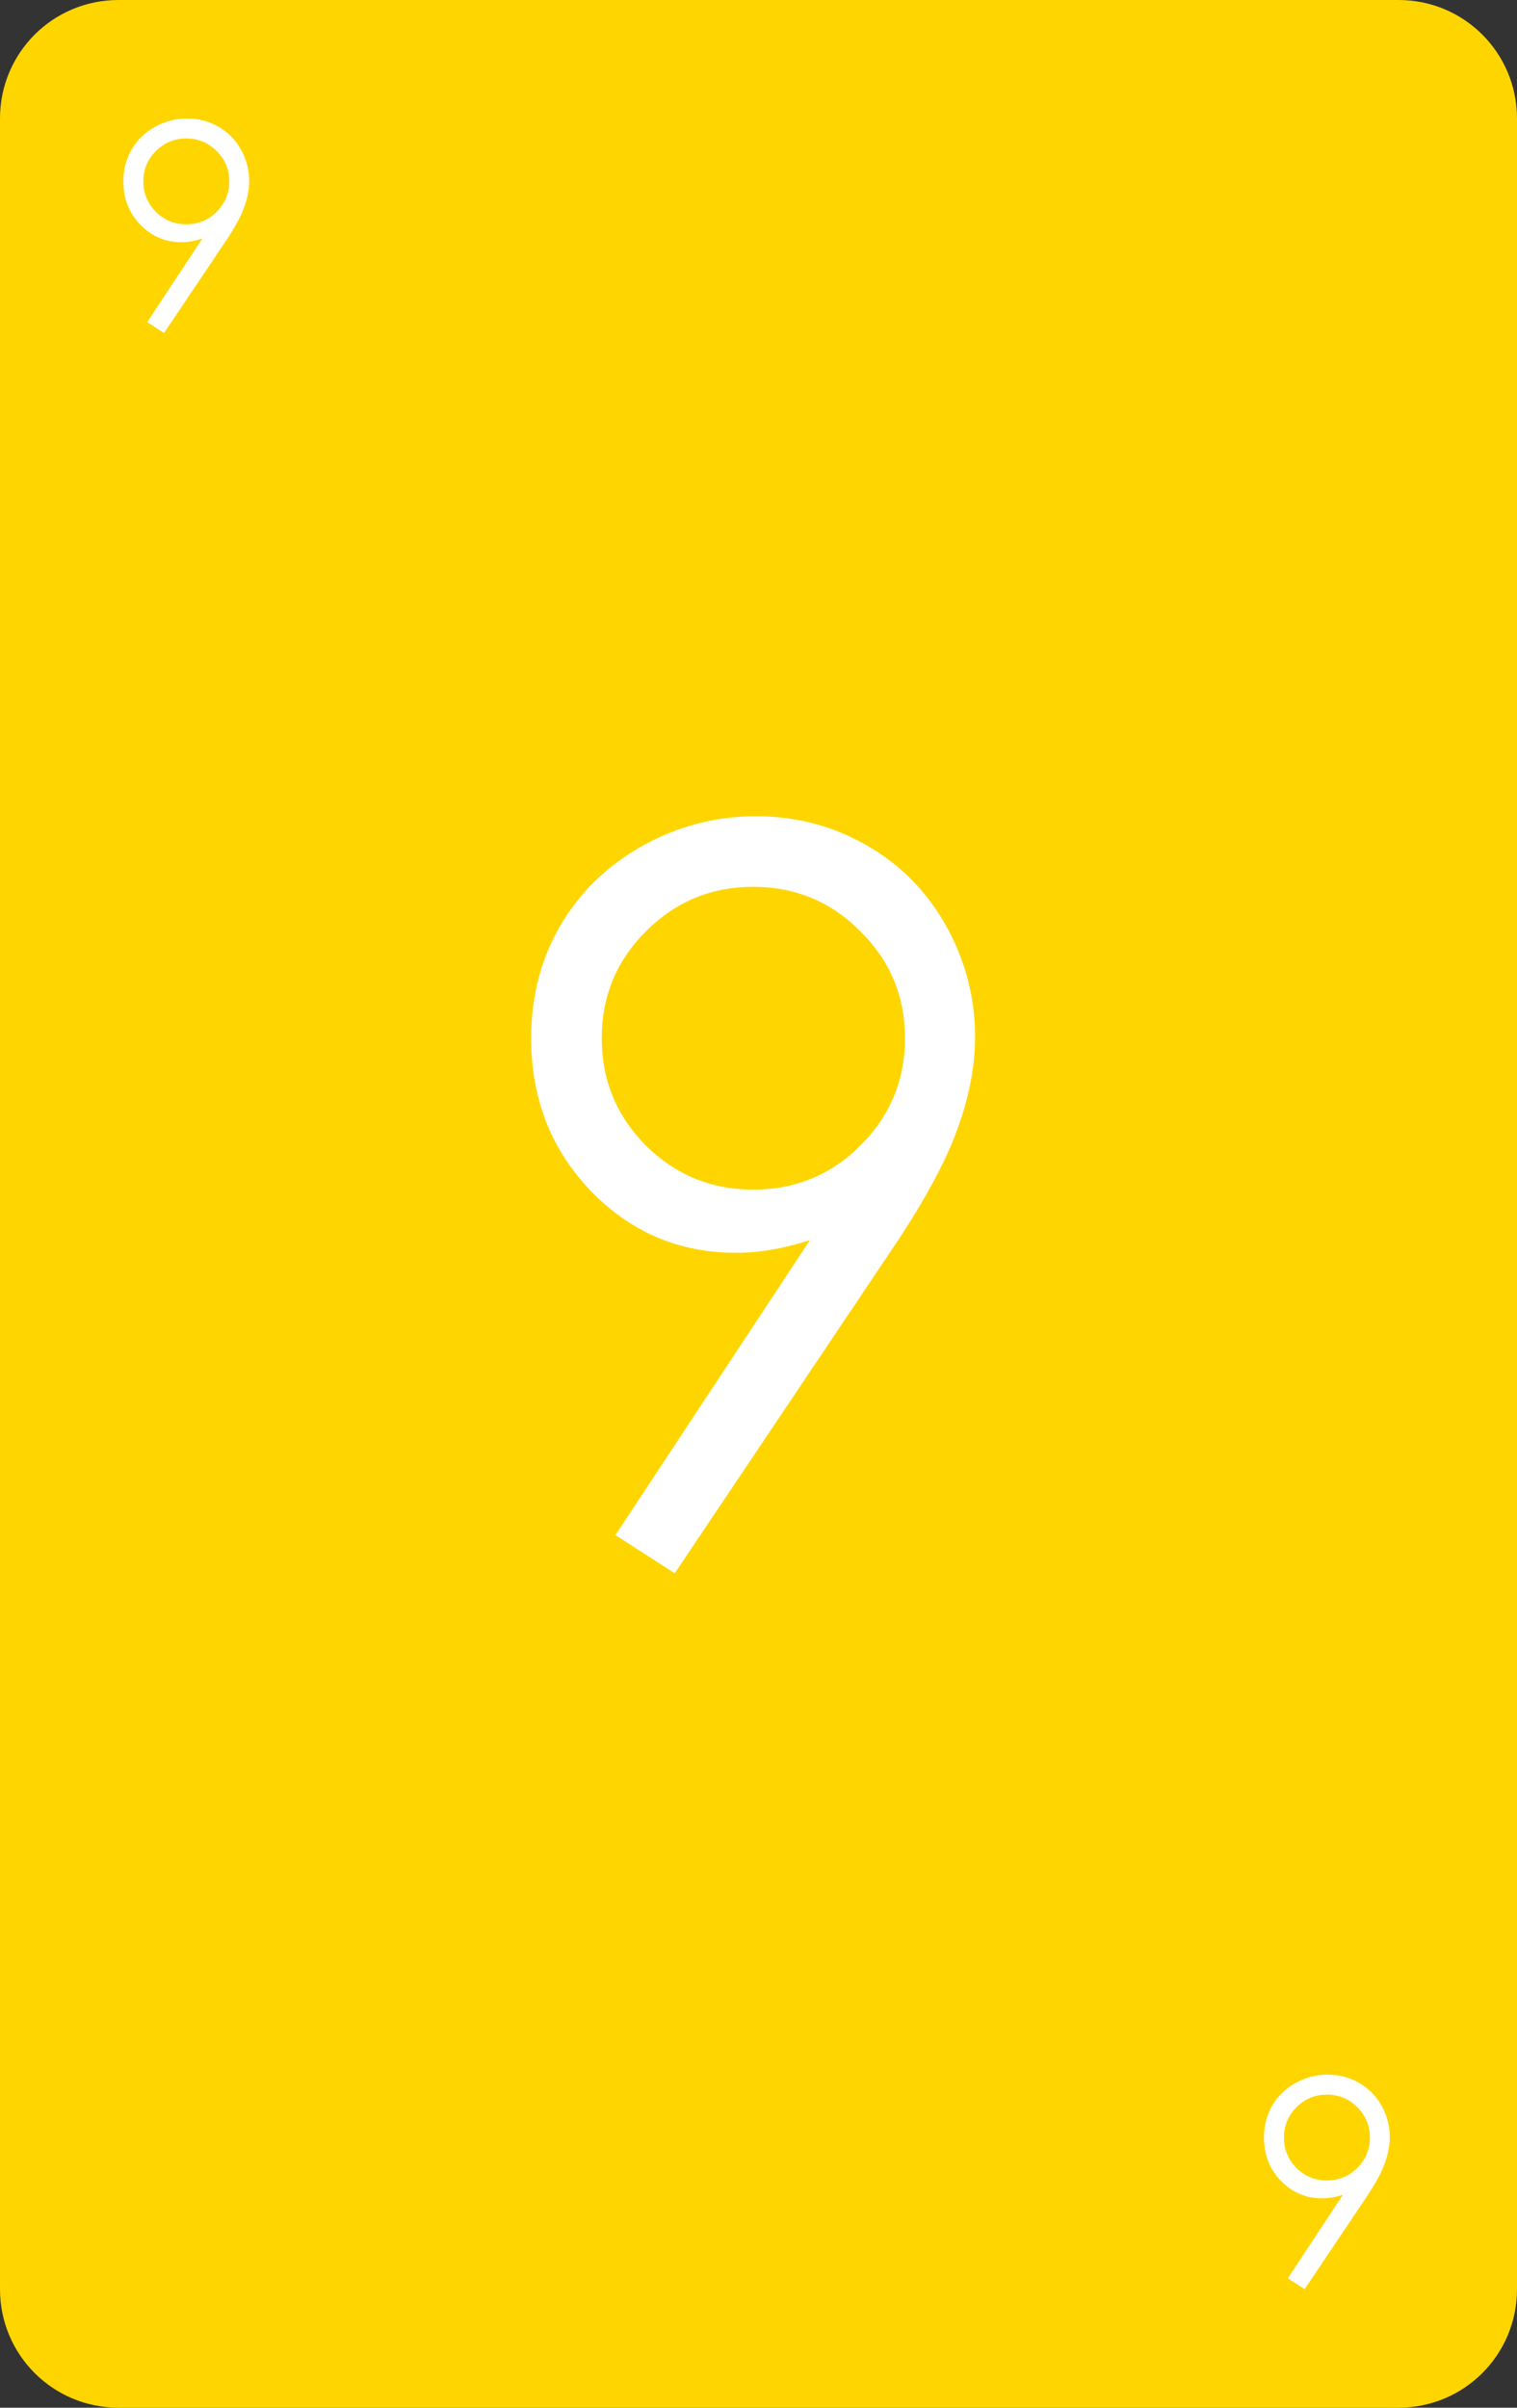 <?xml version="1.0" encoding="UTF-8" standalone="no"?>
<!-- Created with Inkscape (http://www.inkscape.org/) -->

<svg
   width="64mm"
   height="101.568mm"
   viewBox="0 0 64 101.568"
   version="1.1"
   id="svg7812"
   inkscape:version="1.2 (dc2aedaf03, 2022-05-15)"
   sodipodi:docname="yellow-9_2.svg"
   xmlns:inkscape="http://www.inkscape.org/namespaces/inkscape"
   xmlns:sodipodi="http://sodipodi.sourceforge.net/DTD/sodipodi-0.dtd"
   xmlns="http://www.w3.org/2000/svg"
   xmlns:svg="http://www.w3.org/2000/svg">
  <rect x="0" y="0" width="64" height="101.568" fill="#333333" stroke="none"/>
  <sodipodi:namedview
     id="namedview7814"
     pagecolor="#ffffff"
     bordercolor="#666666"
     borderopacity="1.0"
     inkscape:showpageshadow="2"
     inkscape:pageopacity="0.0"
     inkscape:pagecheckerboard="0"
     inkscape:deskcolor="#d1d1d1"
     inkscape:document-units="mm"
     showgrid="false"
     inkscape:zoom="1.0809568"
     inkscape:cx="12.488936"
     inkscape:cy="211.84935"
     inkscape:window-width="1920"
     inkscape:window-height="1017"
     inkscape:window-x="-8"
     inkscape:window-y="-8"
     inkscape:window-maximized="1"
     inkscape:current-layer="layer1" />
  <defs
     id="defs7809" />
  <g
     inkscape:label="Layer 1"
     inkscape:groupmode="layer"
     id="layer1"
     transform="translate(-237.778,-98.276)">
    <path
       id="rect8270"
       style="fill:#ffd500;stroke-width:5;stroke-linecap:round;stroke-linejoin:round;stroke-miterlimit:0;stroke-dashoffset:117.165;paint-order:markers fill stroke"
       d="m 242.778,98.276 h 54 c 2.77,0 5,2.23 5,5 v 91.568 c 0,2.77 -2.23,5 -5,5 h -54 c -2.77,0 -5,-2.23 -5,-5 V 103.276 c 0,-2.77 2.23,-5 5,-5 z" />
    <g
       aria-label="9"
       id="text8274"
       style="font-size:11.994px;line-height:1.25;font-family:'Century Gothic';-inkscape-font-specification:'Century Gothic';fill:#ffffff;stroke-width:0.265">
      <path
         d="m 244.699,112.324 -0.709,-0.457 2.325,-3.526 q -0.469,0.152 -0.878,0.152 -1.025,0 -1.739,-0.738 -0.715,-0.744 -0.715,-1.827 0,-0.744 0.346,-1.341 0.346,-0.597 0.978,-0.955 0.638,-0.357 1.365,-0.357 0.715,0 1.318,0.346 0.609,0.346 0.955,0.966 0.346,0.621 0.346,1.324 0,0.533 -0.217,1.119 -0.211,0.58 -0.761,1.4 z m 0.937,-4.586 q 0.755,0 1.283,-0.527 0.533,-0.533 0.533,-1.283 0,-0.75 -0.533,-1.277 -0.527,-0.533 -1.283,-0.533 -0.75,0 -1.283,0.533 -0.527,0.527 -0.527,1.277 0,0.75 0.527,1.283 0.533,0.527 1.283,0.527 z"
         id="path35685" />
    </g>
    <g
       aria-label="9"
       id="text8278"
       style="font-size:11.994px;line-height:1.25;font-family:'Century Gothic';-inkscape-font-specification:'Century Gothic';text-align:end;text-anchor:end;fill:#ffffff;stroke-width:0.265">
      <path
         d="m 292.819,194.843 -0.709,-0.457 2.325,-3.526 q -0.469,0.152 -0.878,0.152 -1.025,0 -1.739,-0.738 -0.715,-0.744 -0.715,-1.827 0,-0.744 0.346,-1.341 0.346,-0.597 0.978,-0.955 0.638,-0.357 1.365,-0.357 0.715,0 1.318,0.346 0.609,0.346 0.955,0.966 0.346,0.621 0.346,1.324 0,0.533 -0.217,1.119 -0.211,0.58 -0.761,1.4 z m 0.937,-4.586 q 0.756,0 1.283,-0.527 0.533,-0.533 0.533,-1.283 0,-0.75 -0.533,-1.277 -0.527,-0.533 -1.283,-0.533 -0.75,0 -1.283,0.533 -0.527,0.527 -0.527,1.277 0,0.75 0.527,1.283 0.533,0.527 1.283,0.527 z"
         id="path35682" />
    </g>
    <g
       aria-label="9"
       id="text8384"
       style="font-size:42.333px;line-height:1.25;font-family:'Century Gothic';-inkscape-font-specification:'Century Gothic';text-align:center;text-anchor:middle;fill:#ffffff;stroke-width:0.265">
      <path
         d="m 266.244,164.645 -2.501,-1.612 8.206,-12.444 q -1.654,0.537 -3.101,0.537 -3.617,0 -6.139,-2.604 -2.522,-2.625 -2.522,-6.449 0,-2.625 1.22,-4.734 1.22,-2.108 3.452,-3.369 2.253,-1.261 4.816,-1.261 2.522,0 4.651,1.22 2.15,1.22 3.369,3.411 1.22,2.191 1.22,4.672 0,1.881 -0.765,3.948 -0.744,2.046 -2.687,4.94 z m 3.307,-16.185 q 2.667,0 4.527,-1.86 1.881,-1.881 1.881,-4.527 0,-2.646 -1.881,-4.506 -1.86,-1.881 -4.527,-1.881 -2.646,0 -4.527,1.881 -1.86,1.86 -1.86,4.506 0,2.646 1.86,4.527 1.881,1.86 4.527,1.86 z"
         id="path35679" />
    </g>
  </g>
</svg>
